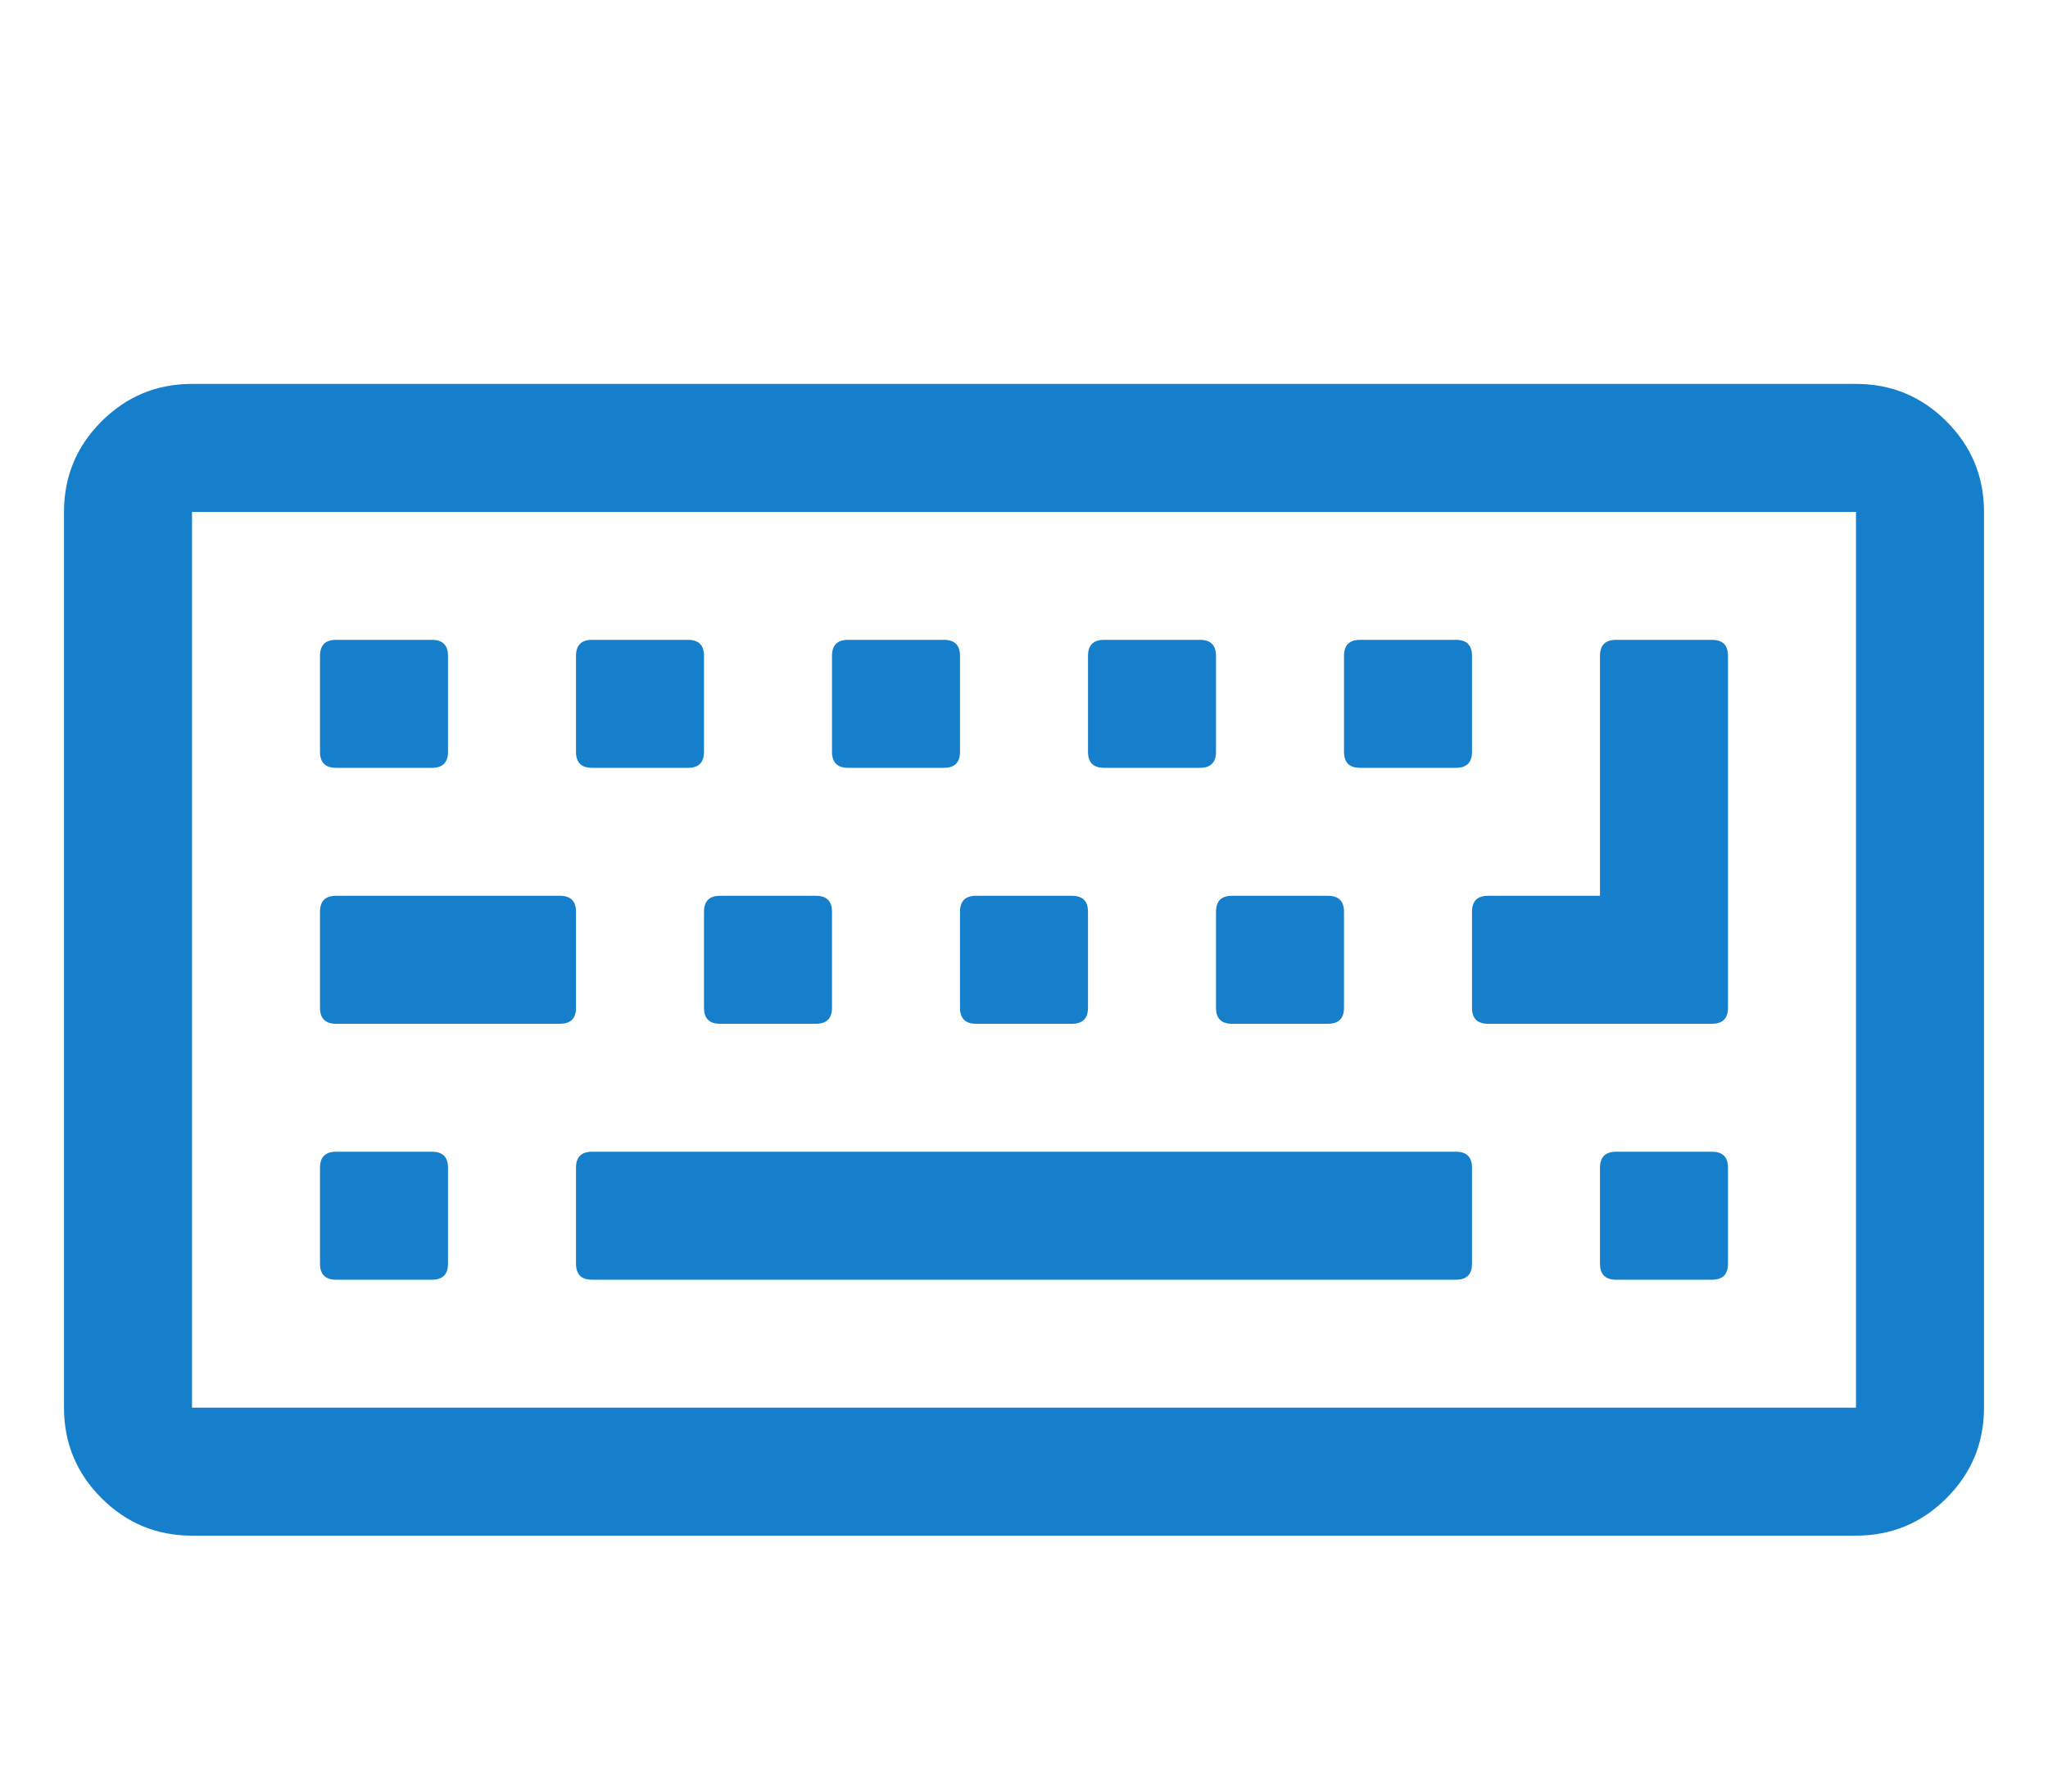 <?xml version="1.0" encoding="utf-8"?>
<svg width="2048" height="1792" viewBox="0 0 2048 1792" xmlns="http://www.w3.org/2000/svg"><path d="M448 1168v96q0 16-16 16h-96q-16 0-16-16v-96q0-16 16-16h96q16 0 16 16zm128-256v96q0 16-16 16h-224q-16 0-16-16v-96q0-16 16-16h224q16 0 16 16zm-128-256v96q0 16-16 16h-96q-16 0-16-16v-96q0-16 16-16h96q16 0 16 16zm1024 512v96q0 16-16 16h-864q-16 0-16-16v-96q0-16 16-16h864q16 0 16 16zm-640-256v96q0 16-16 16h-96q-16 0-16-16v-96q0-16 16-16h96q16 0 16 16zm-128-256v96q0 16-16 16h-96q-16 0-16-16v-96q0-16 16-16h96q16 0 16 16zm384 256v96q0 16-16 16h-96q-16 0-16-16v-96q0-16 16-16h96q16 0 16 16zm-128-256v96q0 16-16 16h-96q-16 0-16-16v-96q0-16 16-16h96q16 0 16 16zm384 256v96q0 16-16 16h-96q-16 0-16-16v-96q0-16 16-16h96q16 0 16 16zm384 256v96q0 16-16 16h-96q-16 0-16-16v-96q0-16 16-16h96q16 0 16 16zm-512-512v96q0 16-16 16h-96q-16 0-16-16v-96q0-16 16-16h96q16 0 16 16zm256 0v96q0 16-16 16h-96q-16 0-16-16v-96q0-16 16-16h96q16 0 16 16zm256 0v352q0 16-16 16h-224q-16 0-16-16v-96q0-16 16-16h112v-240q0-16 16-16h96q16 0 16 16zm128 752v-896h-1664v896h1664zm128-896v896q0 53-37.5 90.5t-90.5 37.5h-1664q-53 0-90.5-37.5t-37.5-90.5v-896q0-53 37.5-90.5t90.5-37.5h1664q53 0 90.5 37.5t37.5 90.5z" fill="#157FCC"/></svg>